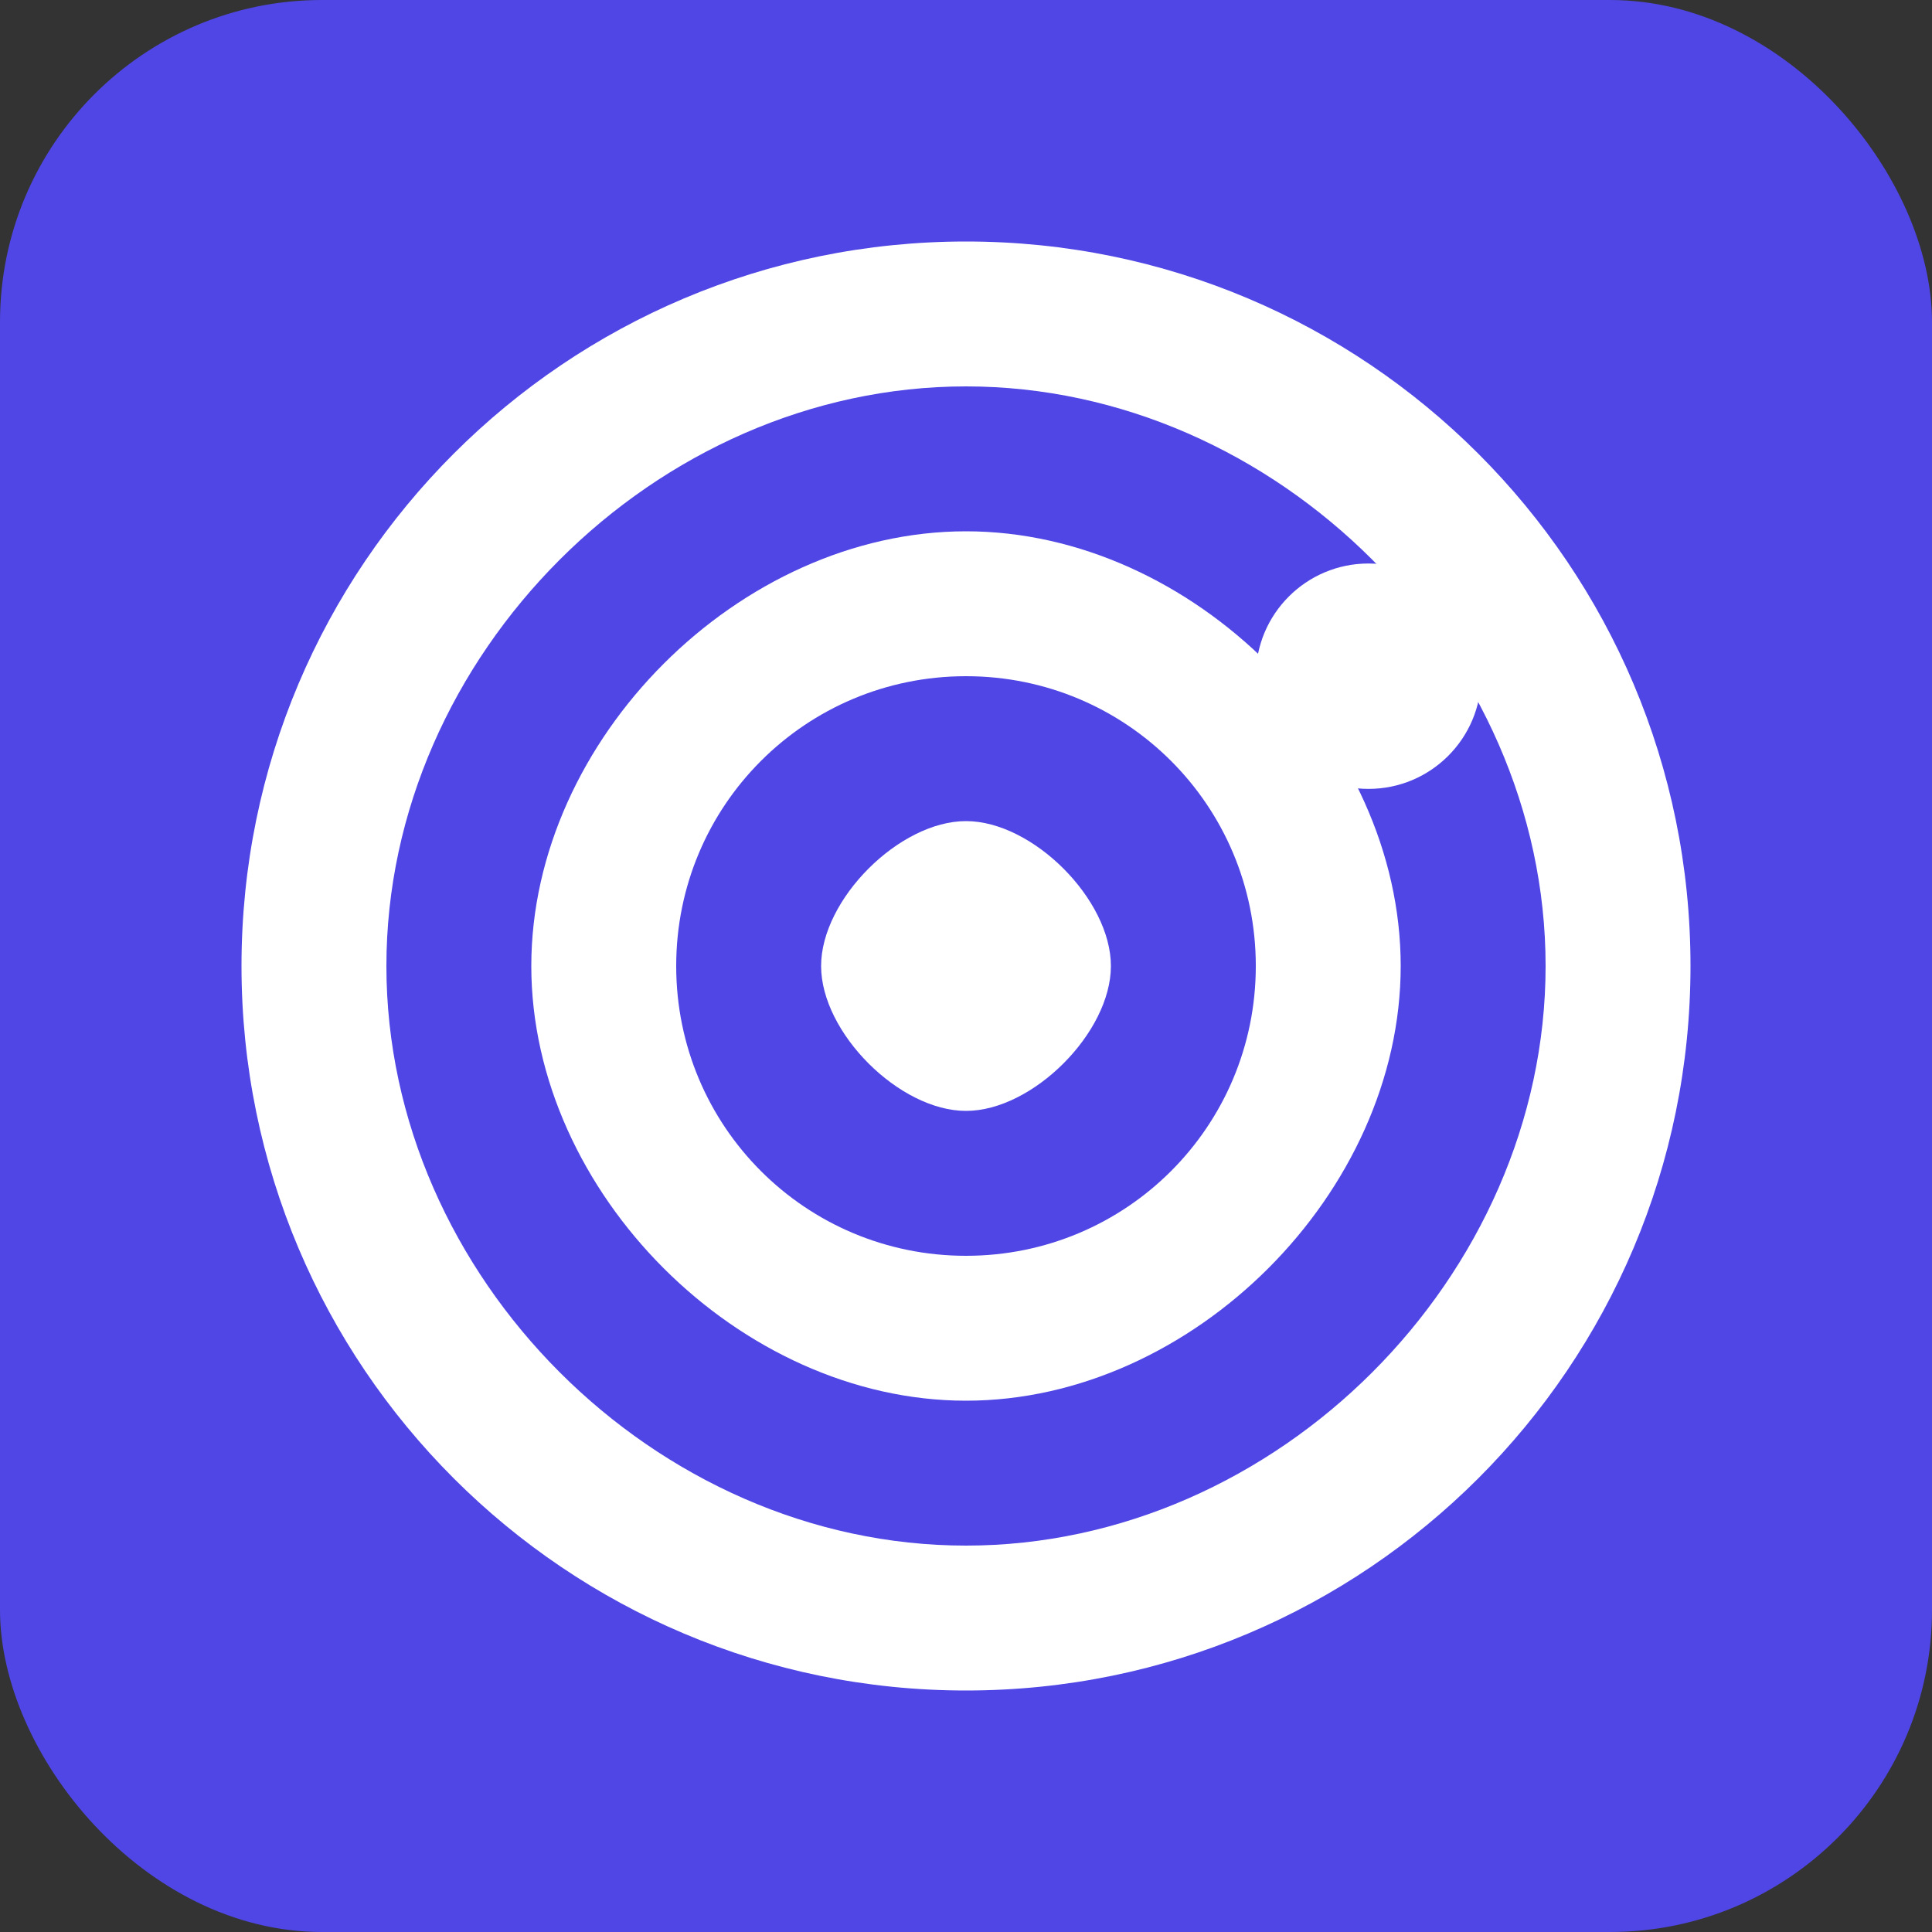 <?xml version="1.0" encoding="UTF-8"?>
<svg width="800px" height="800px" viewBox="0 0 24 24" version="1.1" xmlns="http://www.w3.org/2000/svg" xmlns:xlink="http://www.w3.org/1999/xlink">
    <rect x="0" y="0" width="24" height="24" fill="#333333" stroke="none"/>
    <title>AI Digital Twin</title>
    <g stroke="none" stroke-width="1" fill="none" fill-rule="evenodd">
        <rect fill="#4F46E5" x="0" y="0" width="24" height="24" rx="4"></rect>
        <g transform="translate(3, 3)" fill="#FFFFFF">
            <path d="M9,0 C4.029,0 0,4.029 0,9 C0,13.971 4.029,18 9,18 C13.971,18 18,13.971 18,9 C18,4.029 13.971,0 9,0 Z M9,16.2 C5.141,16.2 1.8,12.859 1.8,9 C1.8,5.141 5.141,1.8 9,1.8 C12.859,1.8 16.2,5.141 16.2,9 C16.2,12.859 12.859,16.2 9,16.2 Z"></path>
            <path d="M9,3.6 C6.186,3.6 3.6,6.186 3.6,9 C3.6,11.814 6.186,14.4 9,14.4 C11.814,14.4 14.4,11.814 14.4,9 C14.4,6.186 11.814,3.6 9,3.6 Z M9,12.6 C7.007,12.6 5.4,10.993 5.4,9 C5.4,7.007 7.007,5.4 9,5.4 C10.993,5.4 12.6,7.007 12.6,9 C12.6,10.993 10.993,12.6 9,12.6 Z"></path>
            <path d="M9,7.2 C8.172,7.2 7.2,8.172 7.2,9 C7.2,9.828 8.172,10.8 9,10.8 C9.828,10.8 10.8,9.828 10.8,9 C10.8,8.172 9.828,7.2 9,7.2 Z"></path>
            <path d="M12.6,5.4 C12.6,4.627 13.227,4 14,4 C14.773,4 15.4,4.627 15.4,5.4 C15.4,6.173 14.773,6.8 14,6.8 C13.227,6.8 12.6,6.173 12.6,5.4 Z"></path>
        </g>
    </g>
</svg>
